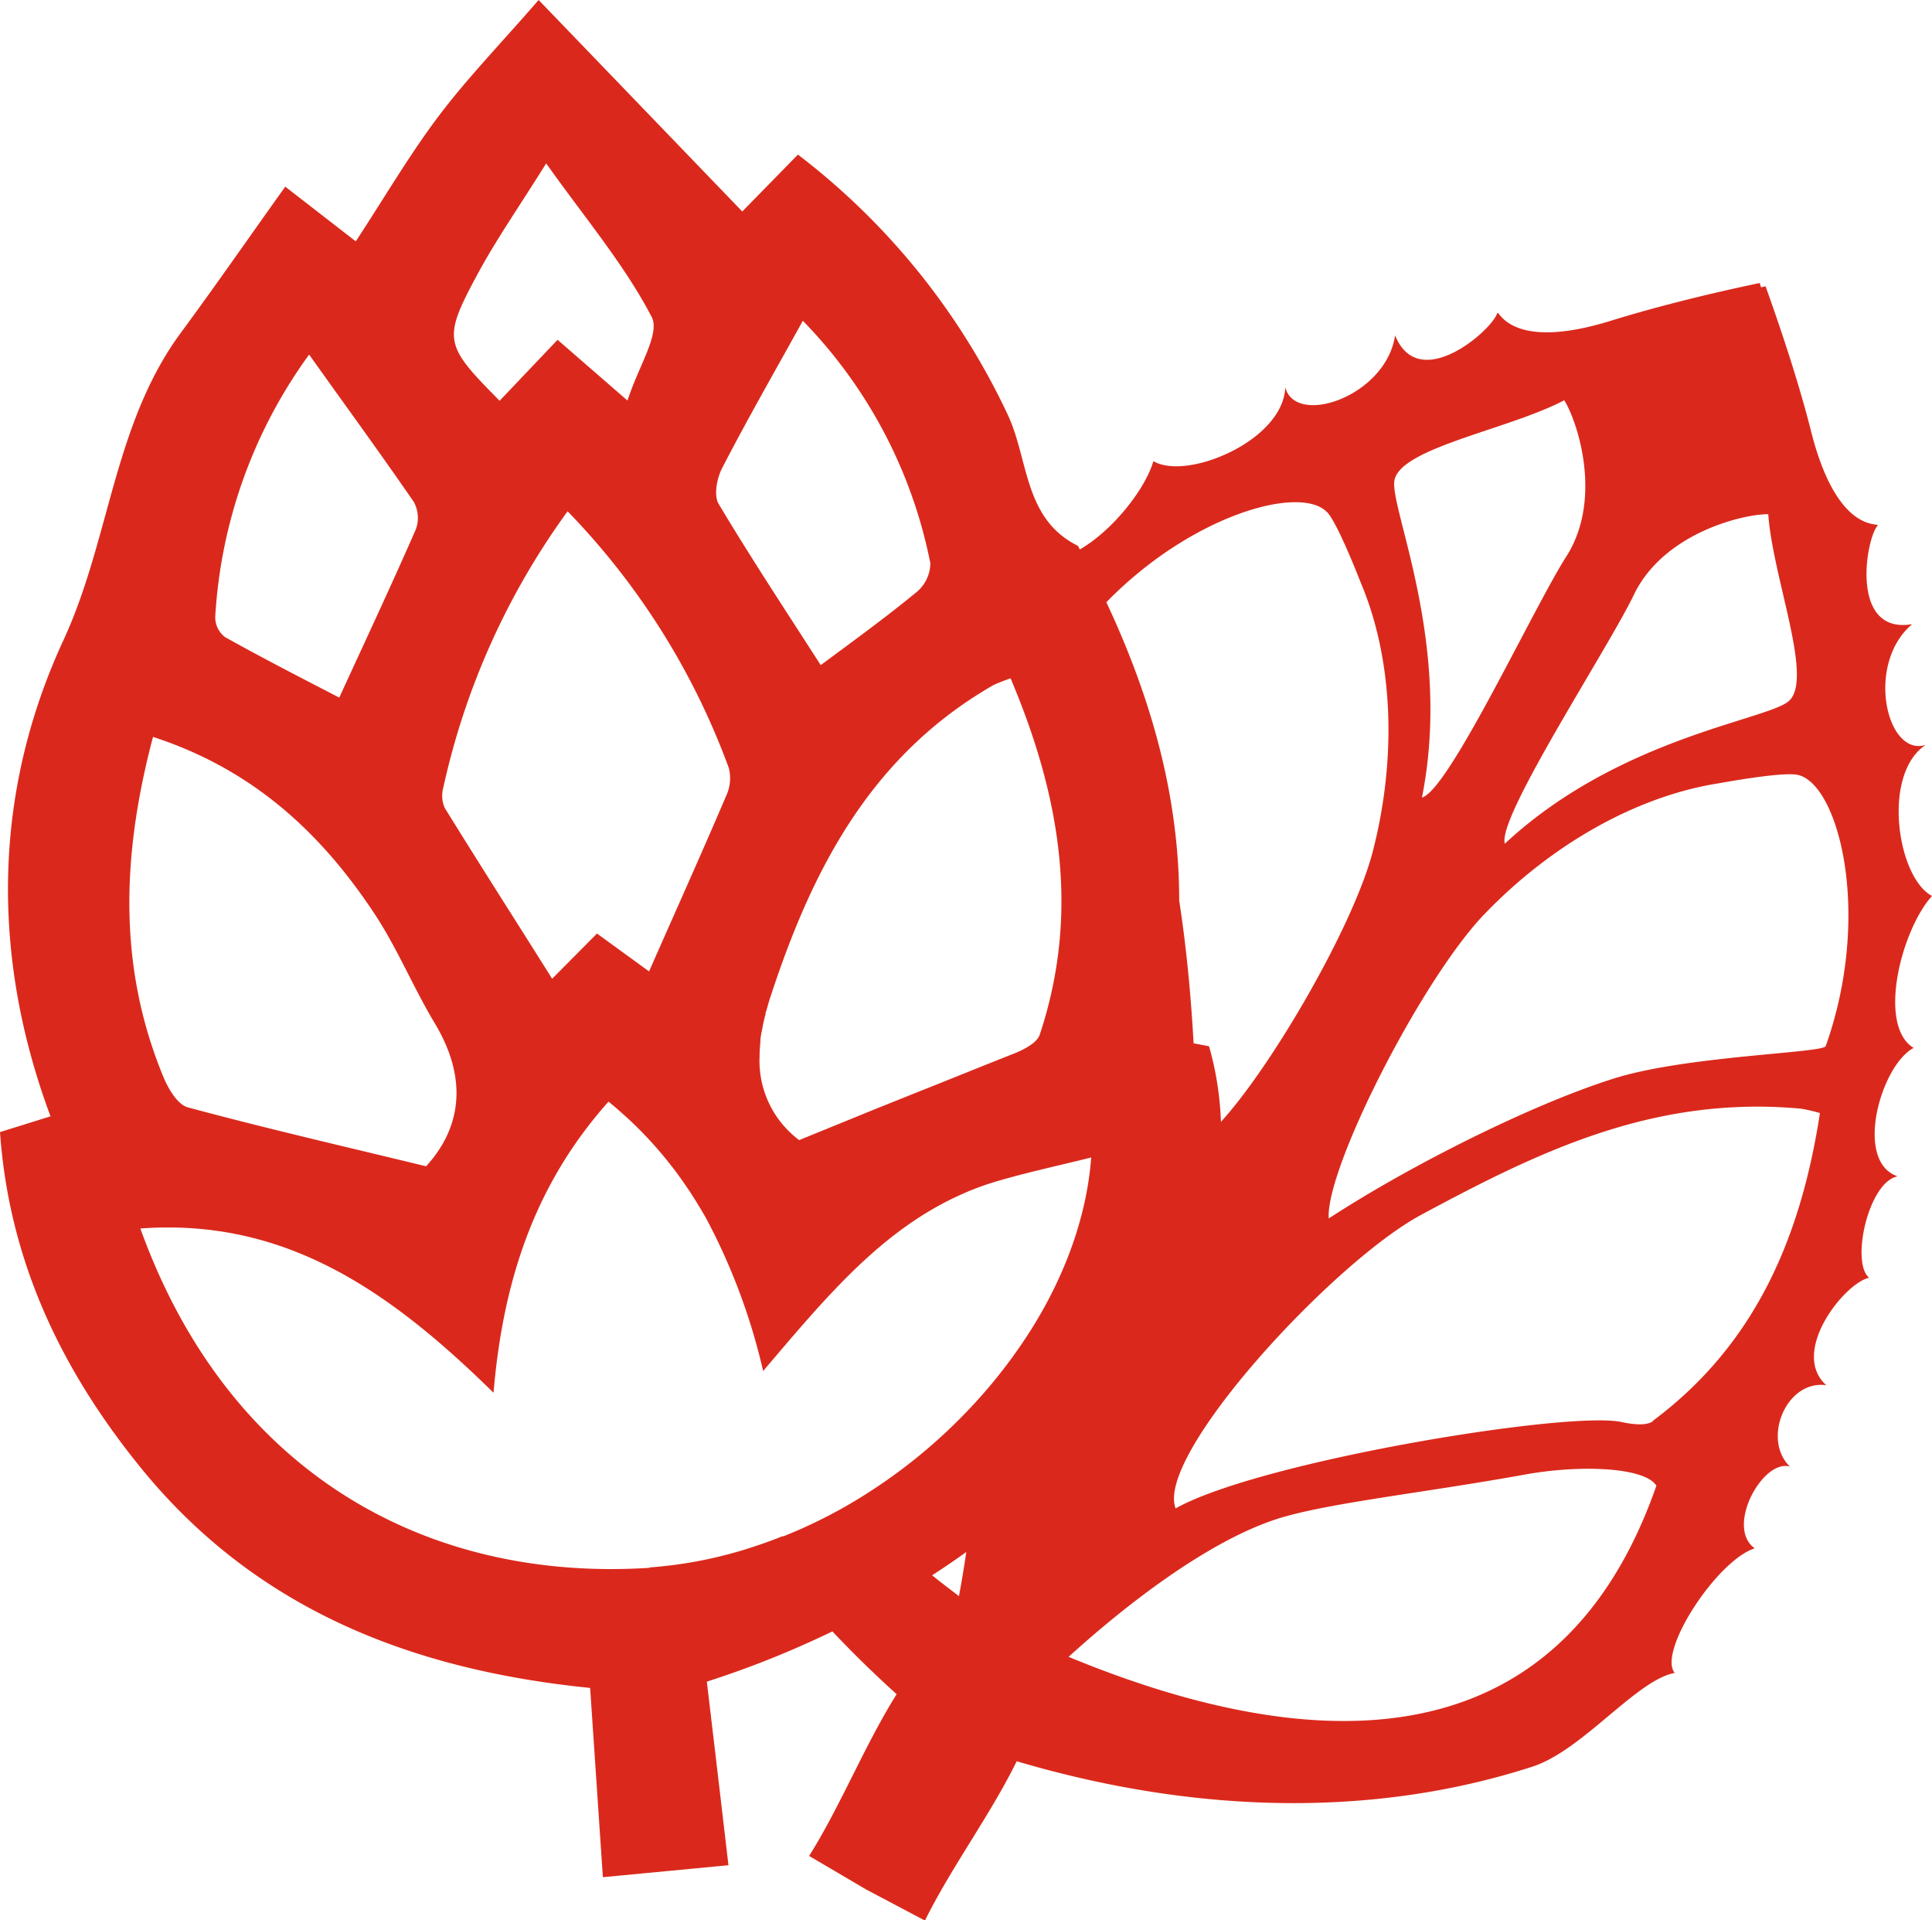 <svg id="Layer_2" data-name="Layer 2" xmlns="http://www.w3.org/2000/svg" viewBox="0 0 200 198.76"><defs><style>.cls-1{fill:#da291c;}</style></defs><path class="cls-1" d="M200,92.73c-3.57-1.86-5.25-12.57-.66-15.63-4.05,1.27-6.27-8.38-1.39-12.5-6.48,1.11-4.81-8.8-3.59-10.19.36-.43-4.06,1.15-6.83-9.58-1-4-2.54-9-4.76-15.2l-.46.11-.15-.45c-6.45,1.36-11.5,2.7-15.44,3.92-10.59,3.27-11.57-1.32-11.73-.79-.56,1.77-8.11,8.39-10.57,2.29-.94,6.32-10.32,9.49-11.37,5.37-.19,5.52-10.19,9.7-13.65,7.65-.89,3-4.29,7.22-7.62,9.14l-.2-.38c-5.64-2.79-5.08-9-7.28-13.61A72.66,72.66,0,0,0,82.6,16l-5.76,5.89L55.76,0c-4,4.6-7.44,8.15-10.4,12.08s-5.6,8.43-8.53,12.9l-7.3-5.66c-3.77,5.27-7.16,10.17-10.72,15-7.08,9.5-7.41,21.54-12.27,32C-.67,81.92-1,98.84,5.23,115.54L0,117.17c.94,13.4,6.4,24.68,14.58,34.75,11.88,14.62,28,20.92,46.51,22.78.45,6.69.89,13.2,1.32,19.59l13-1.24c-.73-6.23-1.49-12.71-2.24-19a99.52,99.52,0,0,0,13-5.2q3.11,3.3,6.65,6.5c-3.31,5.27-5.79,11.54-9.06,16.74l5.92,3.48,6.07,3.21c2.72-5.51,6.75-10.9,9.5-16.49,20,5.91,38.3,5.46,53.41.55,5.17-1.68,10.79-9,14.71-9.69-1.81-2.18,4.35-11.64,8.28-12.9-3.06-2.16.81-9.28,3.64-8.46-2.91-2.82-.39-9,3.77-8.42-3.83-3.42,1.9-10.6,4.43-11.12-1.91-1.57-.09-9.91,2.95-10.5-4.56-1.53-1.74-11.49,1.66-13.29C194.32,106.17,196.79,96.3,200,92.73ZM169.24,61.35c3.19-6.29,11.36-8.16,13.81-8.13.45,6.51,4.66,16.89,2.19,19.28-2,2-17.52,3.71-29.46,14.82C154.94,84.61,166.66,66.85,169.24,61.35ZM144.36,49.67c.74-3.35,11.79-5.21,17.57-8.24,1.31,2.07,4,10,.32,16C158.92,62.53,150,81.82,147.2,82.54,150.4,66.54,143.76,52.42,144.36,49.67Zm-7,3.31c1.13,1.17,3.42,7.13,3.59,7.53,3.21,7.73,3.71,17.75,1.15,27.66-2,7.65-10.38,22.1-15.71,27.94a32.6,32.6,0,0,0-1.23-7.82l-1.6-.31c-.27-5-.78-10.2-1.49-14.77,0-10.81-2.91-21-7.54-30.88C123.38,53.26,134.63,50.15,137.36,53ZM95.07,113l-4.49,1.8L82.73,118a10.24,10.24,0,0,1-4.1-8.63h0a13.83,13.83,0,0,1,.08-1.42.28.28,0,0,1,0-.09c0-.49.12-1,.22-1.49v0c.08-.46.19-.93.32-1.41,0-.11,0-.22.08-.33.13-.49.27-1,.44-1.49,4.33-13.25,10.44-25,23.1-32.25a18.75,18.75,0,0,1,1.75-.68c.08.18.15.37.23.56h0c4.93,11.86,6.94,23.82,2.78,36.33-.28.82-1.55,1.48-2.5,1.88C101.81,110.29,98.47,111.65,95.07,113ZM74.76,48.44c2.52-4.89,5.26-9.66,8.35-15.24a49.74,49.74,0,0,1,13.2,25.1,3.94,3.94,0,0,1-1.45,3c-3.15,2.59-6.47,5-9.9,7.54-3.51-5.47-7.17-11-10.57-16.69C73.87,51.27,74.21,49.49,74.76,48.44Zm-25.36-20c1.91-3.56,4.24-6.89,7.14-11.53,4.08,5.74,8.11,10.5,10.92,15.89.91,1.75-1.4,5.17-2.5,8.66l-7.24-6.29-6,6.31C46,35.7,45.77,35.18,49.4,28.44ZM45.89,81.52a76.29,76.29,0,0,1,12.87-28.6A75.29,75.29,0,0,1,75.44,79.47a4.26,4.26,0,0,1-.25,2.86c-2.56,6-5.23,11.92-8,18.21l-5.39-3.92-4.64,4.68c-3.77-6-7.49-11.8-11.12-17.68A3.12,3.12,0,0,1,45.89,81.52ZM32,36.7C35.87,42.13,39.43,47,42.83,51.94a3.43,3.43,0,0,1,.22,2.84c-2.55,5.83-5.26,11.6-7.93,17.42-4-2.07-7.94-4.09-11.84-6.27a2.59,2.59,0,0,1-1-2.06A51.12,51.12,0,0,1,32,36.7ZM15.84,76.27c10.31,3.35,17.35,9.9,22.86,18.2,2.41,3.62,4.07,7.72,6.32,11.46,3.36,5.6,2.83,10.69-.91,14.78-8.49-2.06-16.62-3.93-24.67-6.1-1.05-.28-2-1.9-2.51-3.11C12.2,100.09,12.6,88.5,15.84,76.27Zm51.4,86c-23.19,1.49-43.64-9.92-52.71-35.12,15-1.1,25.82,6.45,36.56,17,1-11.86,4.4-21.71,11.9-30.13.81.65,1.56,1.33,2.29,2a40.82,40.82,0,0,1,4.26,4.7l.23.29c.23.3.46.62.68.93s.29.4.42.6l.55.8.54.85.4.65c.31.51.6,1,.89,1.54h0A64,64,0,0,1,79,141.9c5.21-6.12,10-11.91,16.07-15.85h0a32.78,32.78,0,0,1,4.52-2.46,28.61,28.61,0,0,1,3.18-1.2c3.29-1,6.67-1.71,10.19-2.59-.52,6.94-3.38,14-7.85,20.24-.59.84-1.22,1.65-1.86,2.46-.09.11-.18.21-.26.32-.67.82-1.37,1.63-2.09,2.41h0a55.83,55.83,0,0,1-13,10.47A49.68,49.68,0,0,1,83.45,158l-.12.06c-.73.33-1.47.64-2.21.94L81,159c-.77.31-1.54.6-2.32.86A44.54,44.54,0,0,1,67.24,162.23Zm29.2.81c1.23-.8,2.43-1.61,3.59-2.45-.23,1.59-.49,3.13-.76,4.57C98.33,164.47,97.38,163.77,96.44,163Zm14.15,8.43c5.85-5.31,14.25-11.87,21.49-14.26,5.1-1.67,15.24-2.72,25.93-4.66,5.63-1,12.25-.74,13.46,1.18C160.38,185.53,131.4,180.08,110.59,171.47Zm60.52-24.42c-.69.52-2.19.32-3.25.09-5.53-1.19-37.5,4.07-46.16,8.94-2.13-5.53,16.28-25.46,25.39-30.37,12.3-6.62,24.18-12.4,39.37-11a19.28,19.28,0,0,1,1.94.45C186.43,128,181.76,139.11,171.11,147.05ZM189,108.27c-.26.73-14.68,1-22.1,3.41-8.22,2.61-20.64,8.76-29.35,14.43-.35-5.12,9.59-24.7,16.11-31.49,7.09-7.37,15.89-12.21,24.15-13.53.43-.07,6.71-1.24,8.29-.89C190.33,81.12,193.85,94.6,189,108.27Z"/></svg>